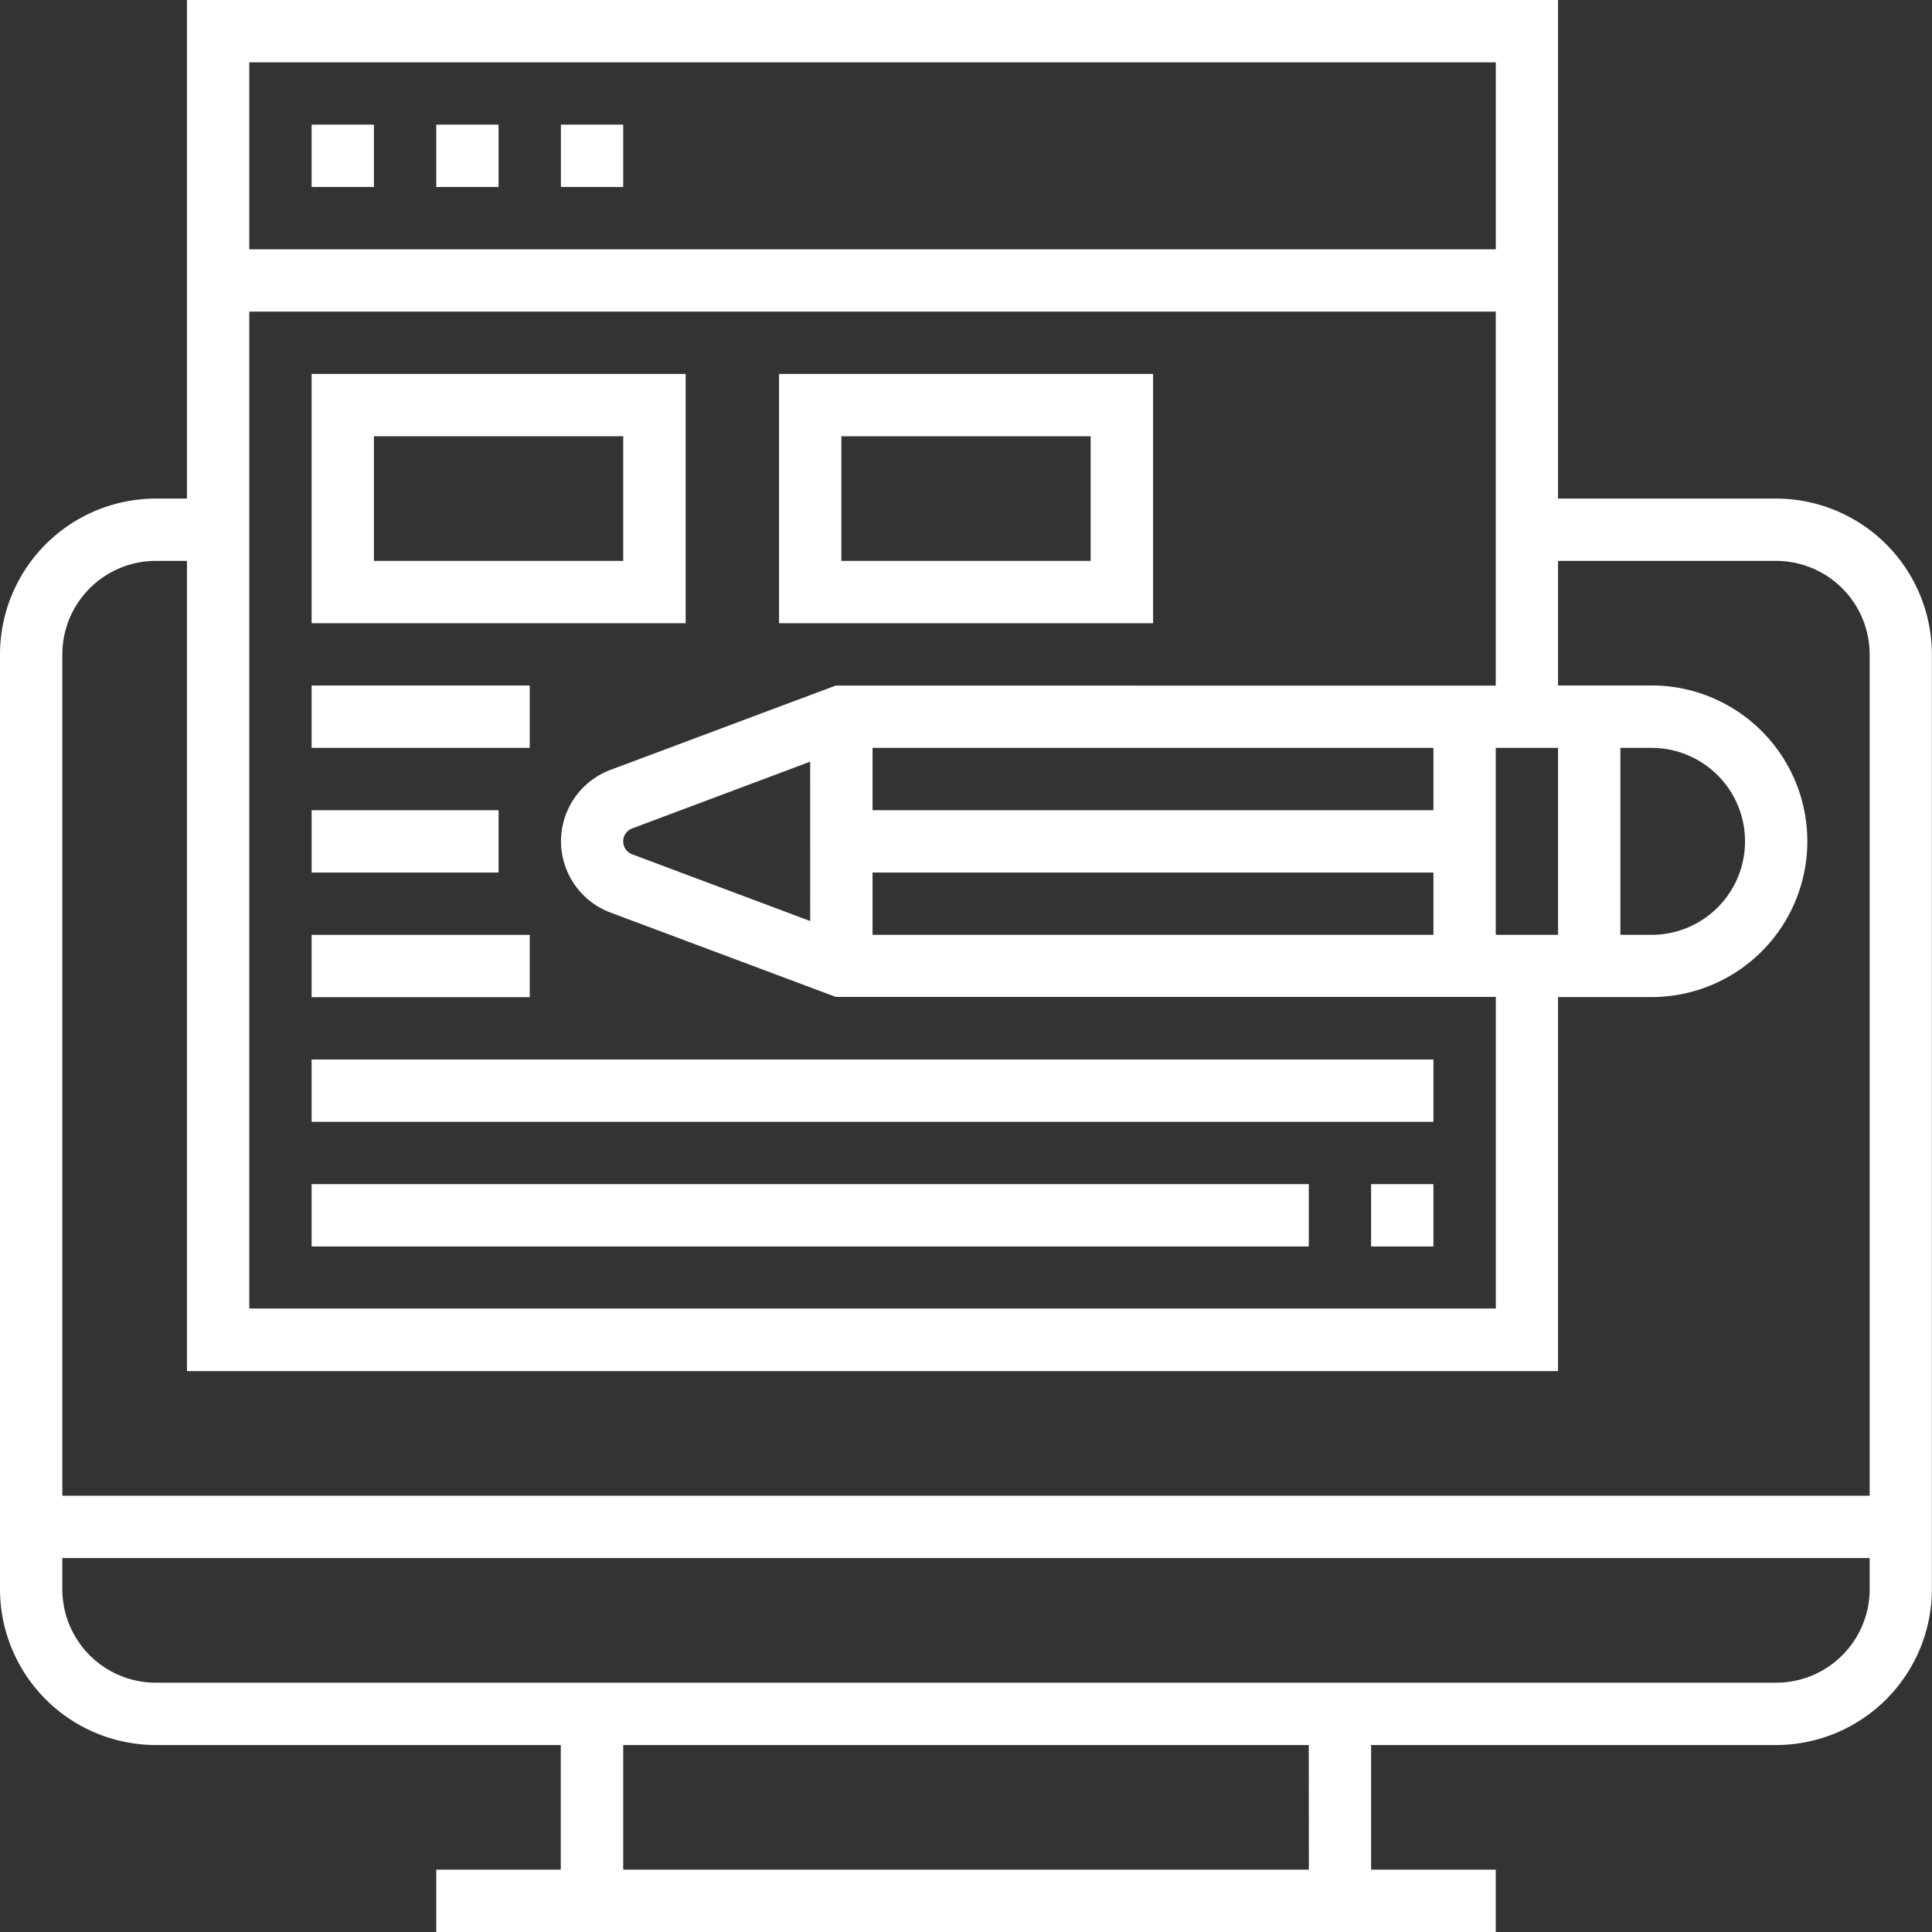 <svg id="web-design" xmlns="http://www.w3.org/2000/svg" viewBox="0 0 68.697 68.697">
  <rect x="0" y="0" width="68.697" height="68.697" fill="#333333" stroke="none"/>
  <defs>
    <style>
      .cls-1 {
        fill: #fff;
      }
    </style>
  </defs>
  <path id="Path_126" data-name="Path 126" class="cls-1" d="M63.157,17.728H55.4V0H6.648V17.728H5.54A5.547,5.547,0,0,0,0,23.268V56.509a5.547,5.547,0,0,0,5.54,5.54h14.4v4.432H15.512V68.7H53.185V66.481H48.753V62.049h14.4a5.547,5.547,0,0,0,5.54-5.54V23.268A5.547,5.547,0,0,0,63.157,17.728Zm-9.972,8.864H55.4v6.648H53.185Zm-2.216,2.216H31.025V26.592H50.969ZM28.809,32.75l-6.33-2.373a.491.491,0,0,1,0-.92l6.329-2.373Zm2.216-1.725H50.969v2.216H31.025Zm26.592-4.432h1.108a3.324,3.324,0,1,1,0,6.648H57.617Zm-27.9-2.216-8.013,3a2.708,2.708,0,0,0,0,5.07l8.014,3h23.47v11.08H8.864V11.08H53.185v13.3Zm23.47-22.16V8.864H8.864V2.216ZM5.54,19.944H6.648V48.753H55.4v-13.3h3.324a5.54,5.54,0,0,0,0-11.08H55.4V19.944h7.756a3.328,3.328,0,0,1,3.324,3.324V53.185H2.216V23.268A3.328,3.328,0,0,1,5.54,19.944Zm41,46.537H22.16V62.049H46.537Zm16.62-6.648H5.54a3.328,3.328,0,0,1-3.324-3.324V55.4H66.481v1.108A3.328,3.328,0,0,1,63.157,59.833Zm0,0"/>
  <path id="Path_127" data-name="Path 127" class="cls-1" d="M80,32h2.216v2.216H80Zm0,0" transform="translate(-68.92 -27.568)"/>
  <path id="Path_128" data-name="Path 128" class="cls-1" d="M112,32h2.216v2.216H112Zm0,0" transform="translate(-96.488 -27.568)"/>
  <path id="Path_129" data-name="Path 129" class="cls-1" d="M144,32h2.216v2.216H144Zm0,0" transform="translate(-124.056 -27.568)"/>
  <path id="Path_130" data-name="Path 130" class="cls-1" d="M80,104.864H93.3V96H80Zm2.216-6.648H91.08v4.432H82.216Zm0,0" transform="translate(-68.92 -82.704)"/>
  <path id="Path_131" data-name="Path 131" class="cls-1" d="M200,96v8.864h13.3V96Zm11.08,6.648h-8.864V98.216h8.864Zm0,0" transform="translate(-172.299 -82.704)"/>
  <path id="Path_132" data-name="Path 132" class="cls-1" d="M80,176h7.756v2.216H80Zm0,0" transform="translate(-68.92 -151.624)"/>
  <path id="Path_133" data-name="Path 133" class="cls-1" d="M80,208h6.648v2.216H80Zm0,0" transform="translate(-68.92 -179.191)"/>
  <path id="Path_134" data-name="Path 134" class="cls-1" d="M80,240h7.756v2.216H80Zm0,0" transform="translate(-68.92 -206.759)"/>
  <path id="Path_135" data-name="Path 135" class="cls-1" d="M80,272h39.889v2.216H80Zm0,0" transform="translate(-68.92 -234.327)"/>
  <path id="Path_136" data-name="Path 136" class="cls-1" d="M352,304h2.216v2.216H352Zm0,0" transform="translate(-303.247 -261.895)"/>
  <path id="Path_137" data-name="Path 137" class="cls-1" d="M80,304h35.457v2.216H80Zm0,0" transform="translate(-68.92 -261.895)"/>
</svg>
